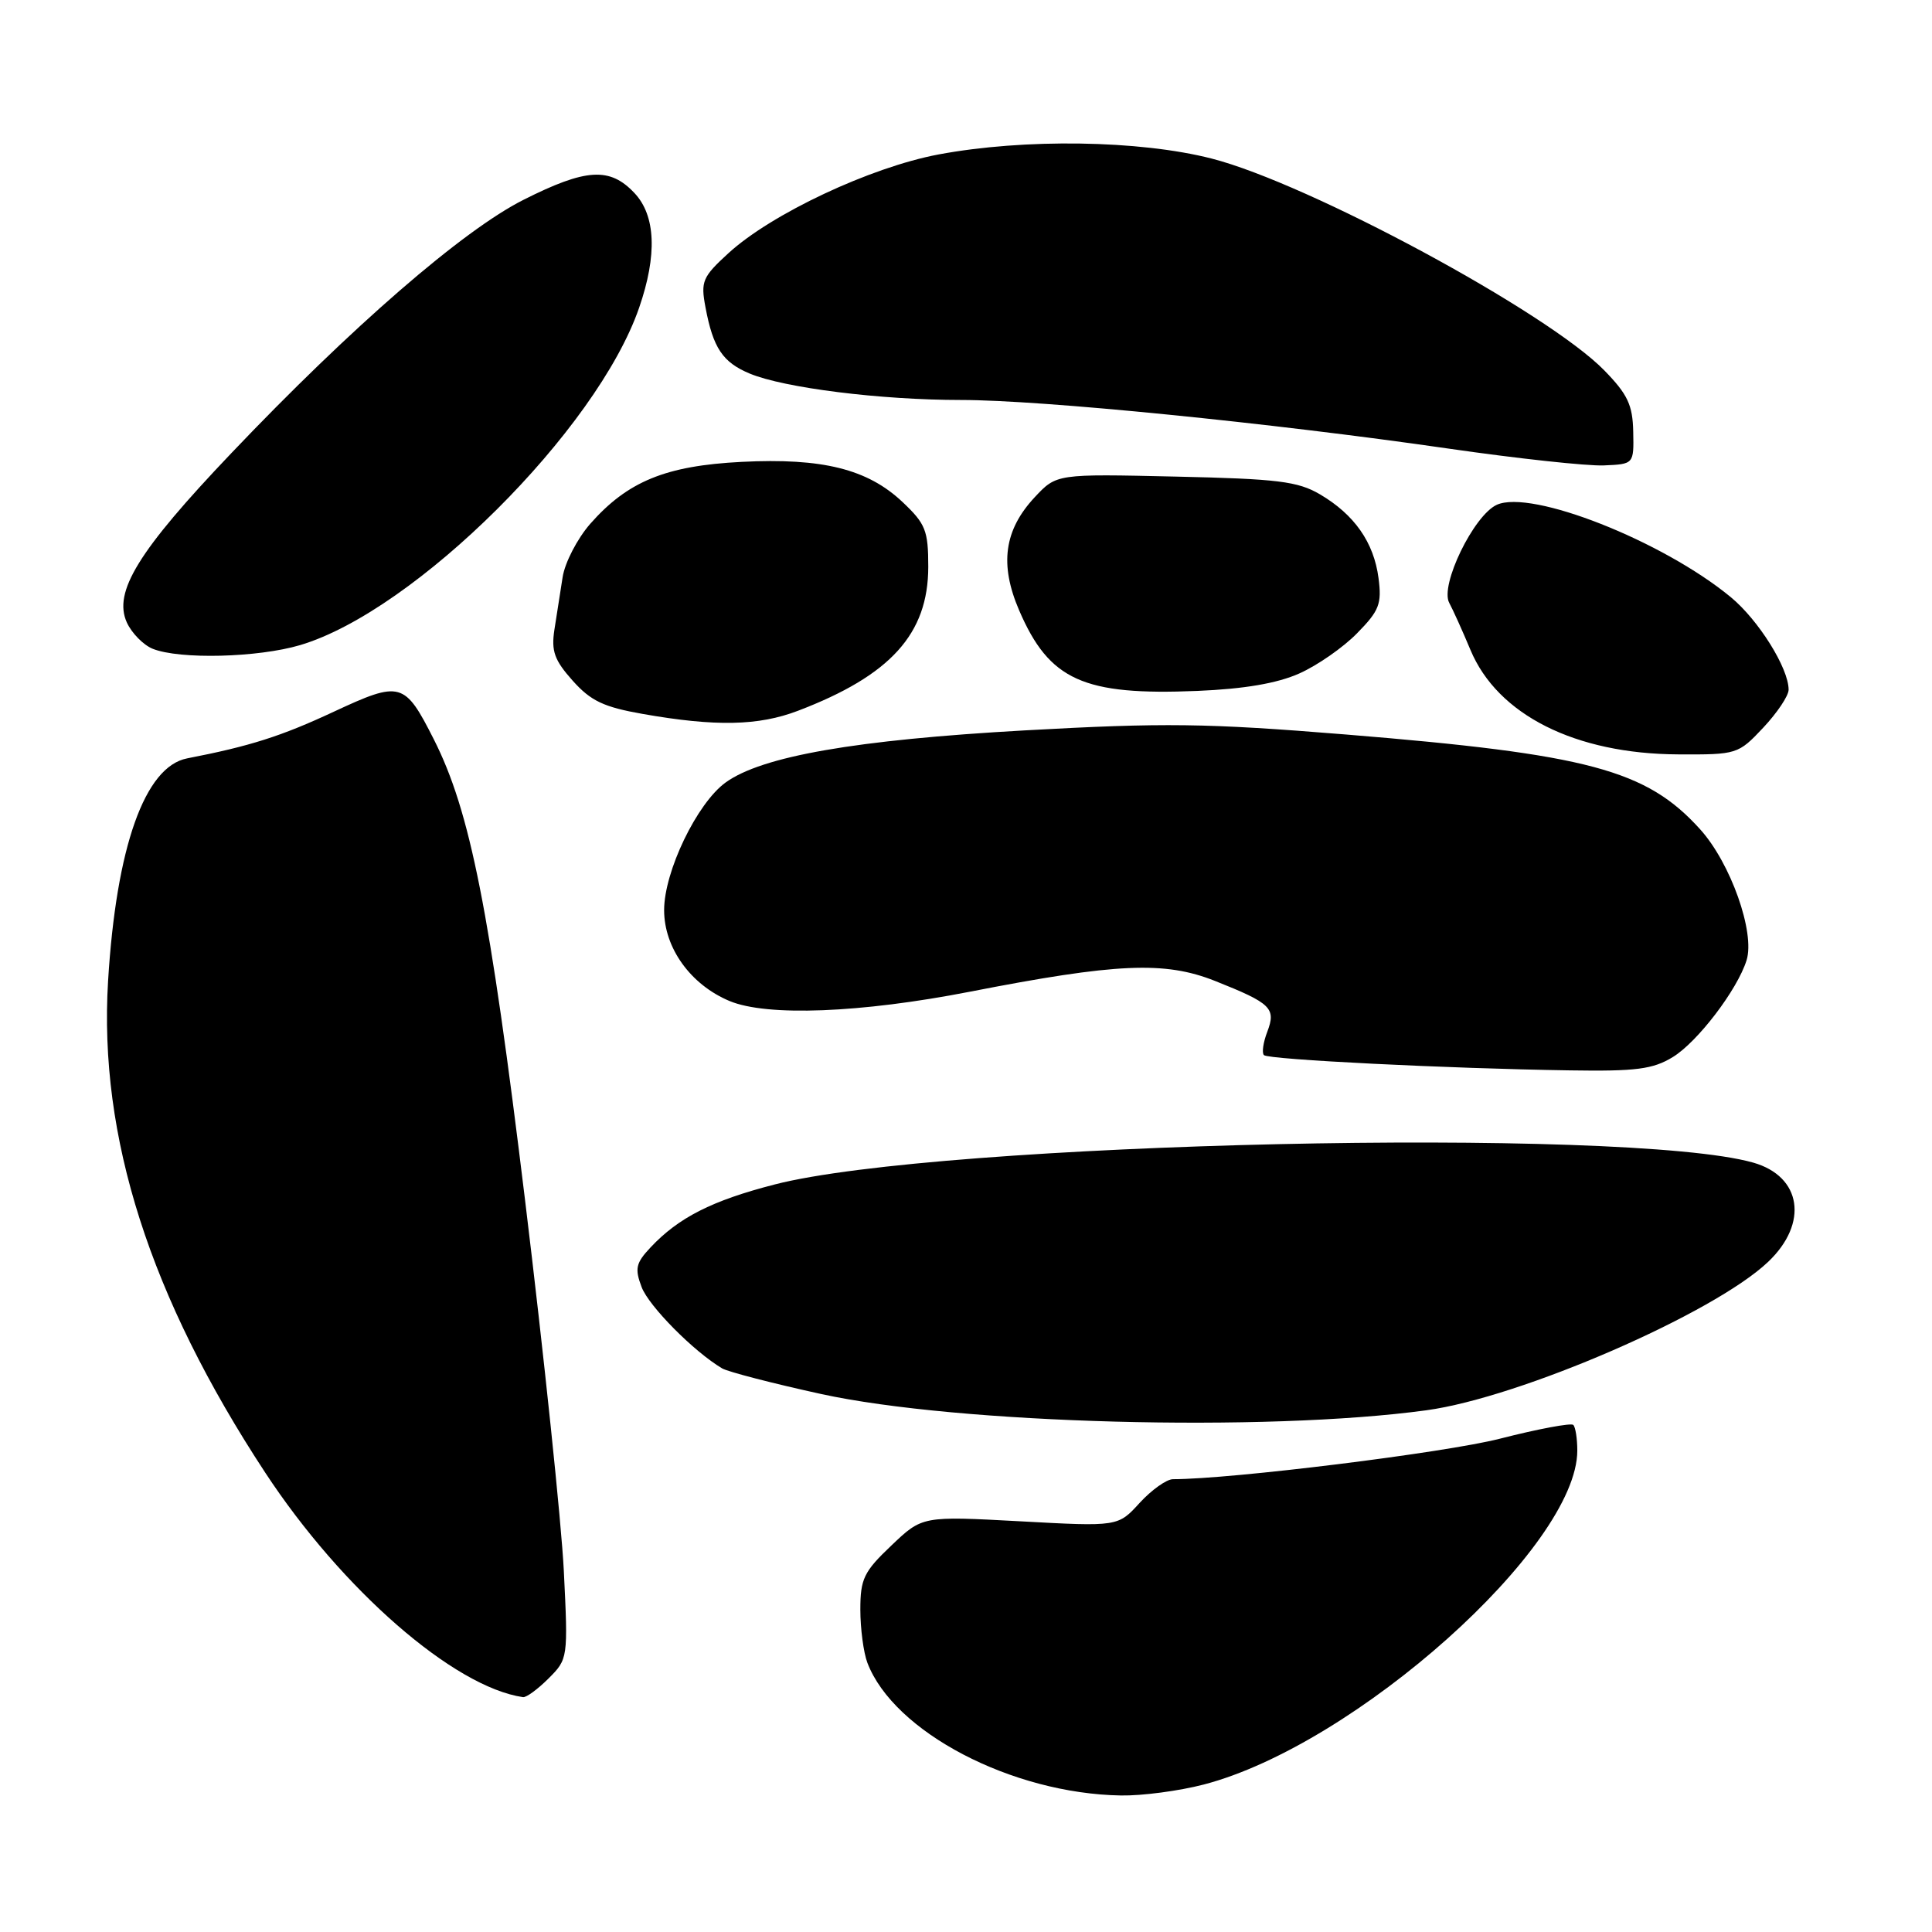 <?xml version="1.0" encoding="UTF-8" standalone="no"?>
<!DOCTYPE svg PUBLIC "-//W3C//DTD SVG 1.1//EN" "http://www.w3.org/Graphics/SVG/1.1/DTD/svg11.dtd" >
<svg xmlns="http://www.w3.org/2000/svg" xmlns:xlink="http://www.w3.org/1999/xlink" version="1.1" viewBox="0 0 256 256">
 <g >
 <path fill="currentColor"
d=" M 159.50 236.46 C 179.58 231.23 209.00 204.93 209.00 192.21 C 209.00 190.63 208.76 189.10 208.47 188.81 C 208.19 188.52 203.80 189.34 198.72 190.64 C 191.41 192.50 163.18 196.00 155.43 196.00 C 154.58 196.00 152.59 197.42 151.01 199.14 C 148.14 202.29 148.14 202.29 135.18 201.58 C 122.21 200.88 122.21 200.88 118.11 204.79 C 114.46 208.25 114.00 209.21 114.00 213.28 C 114.00 215.80 114.42 218.97 114.93 220.32 C 118.42 229.49 134.05 237.67 148.54 237.91 C 151.31 237.96 156.24 237.31 159.50 236.46 Z  M 72.69 222.40 C 75.26 219.83 75.28 219.71 74.71 208.15 C 74.39 201.74 72.08 179.62 69.57 159.00 C 64.90 120.60 62.30 107.48 57.48 97.96 C 53.61 90.32 53.09 90.18 44.22 94.31 C 37.26 97.56 33.10 98.88 24.79 100.49 C 19.18 101.58 15.40 112.24 14.32 130.00 C 13.07 150.64 19.85 171.84 35.13 195.11 C 45.32 210.63 60.14 223.55 69.30 224.88 C 69.73 224.95 71.26 223.83 72.69 222.40 Z  M 189.00 186.87 C 201.46 185.18 227.10 174.04 234.29 167.20 C 239.67 162.09 238.73 155.87 232.30 154.05 C 215.49 149.29 124.44 151.33 102.64 156.95 C 94.33 159.09 89.92 161.33 86.20 165.29 C 84.25 167.36 84.09 168.10 85.02 170.55 C 85.98 173.08 91.94 179.10 95.69 181.32 C 96.46 181.77 102.35 183.30 108.79 184.71 C 126.95 188.68 167.66 189.78 189.00 186.87 Z  M 221.65 140.07 C 224.93 138.07 230.21 131.15 231.43 127.24 C 232.58 123.57 229.32 114.36 225.28 109.89 C 218.16 102.00 210.45 99.94 178.28 97.32 C 159.80 95.82 154.30 95.75 135.78 96.78 C 113.35 98.04 100.96 100.20 96.14 103.69 C 92.35 106.44 88.00 115.47 88.00 120.60 C 88.00 125.61 91.51 130.48 96.67 132.64 C 101.63 134.71 114.02 134.23 128.50 131.41 C 147.96 127.61 154.33 127.33 161.00 129.98 C 168.44 132.94 169.11 133.59 167.92 136.72 C 167.38 138.12 167.18 139.52 167.48 139.81 C 168.07 140.40 191.85 141.59 208.00 141.83 C 216.78 141.97 219.02 141.68 221.65 140.07 Z  M 233.63 96.43 C 235.48 94.46 237.00 92.20 237.00 91.39 C 237.00 88.53 233.01 82.15 229.32 79.11 C 220.29 71.67 202.90 64.81 198.33 66.89 C 195.27 68.29 190.77 77.56 192.03 79.88 C 192.51 80.77 193.78 83.57 194.84 86.11 C 198.43 94.72 208.74 99.90 222.38 99.96 C 230.14 100.00 230.32 99.95 233.63 96.43 Z  M 105.74 94.18 C 118.01 89.50 122.99 83.99 123.00 75.12 C 123.00 70.29 122.65 69.41 119.59 66.52 C 114.96 62.15 108.98 60.66 98.27 61.20 C 88.21 61.71 83.16 63.78 78.20 69.42 C 76.50 71.37 74.85 74.54 74.55 76.48 C 74.25 78.42 73.76 81.55 73.46 83.45 C 73.03 86.27 73.46 87.48 75.88 90.19 C 78.28 92.88 79.99 93.69 85.16 94.60 C 94.82 96.30 100.51 96.18 105.74 94.18 Z  M 172.16 89.24 C 174.55 88.18 178.00 85.78 179.83 83.90 C 182.76 80.92 183.11 80.02 182.66 76.59 C 182.04 71.87 179.47 68.19 174.90 65.50 C 171.97 63.78 169.30 63.45 155.75 63.15 C 140.00 62.79 140.00 62.79 137.11 65.88 C 133.05 70.23 132.42 74.78 135.04 80.87 C 139.03 90.14 143.55 92.18 158.66 91.55 C 164.86 91.29 169.23 90.55 172.16 89.24 Z  M 39.77 85.48 C 54.98 80.96 79.11 56.95 84.69 40.77 C 87.10 33.80 86.89 28.57 84.07 25.58 C 80.81 22.11 77.66 22.30 69.38 26.47 C 61.33 30.52 46.55 43.34 30.63 60.07 C 18.31 73.01 14.97 78.44 16.81 82.49 C 17.46 83.90 19.00 85.47 20.24 85.97 C 23.82 87.40 34.16 87.14 39.77 85.48 Z  M 216.41 57.21 C 216.34 53.66 215.67 52.25 212.58 49.08 C 205.04 41.36 173.43 24.31 160.55 21.01 C 150.97 18.56 135.71 18.34 124.34 20.47 C 115.32 22.17 102.22 28.33 96.52 33.55 C 93.08 36.70 92.83 37.28 93.48 40.72 C 94.49 46.11 95.75 48.00 99.34 49.50 C 103.91 51.40 116.66 53.00 127.35 53.00 C 138.03 53.00 168.27 56.02 192.00 59.45 C 201.07 60.76 210.30 61.76 212.50 61.67 C 216.50 61.50 216.50 61.50 216.41 57.21 Z "/>
</g>
</svg>